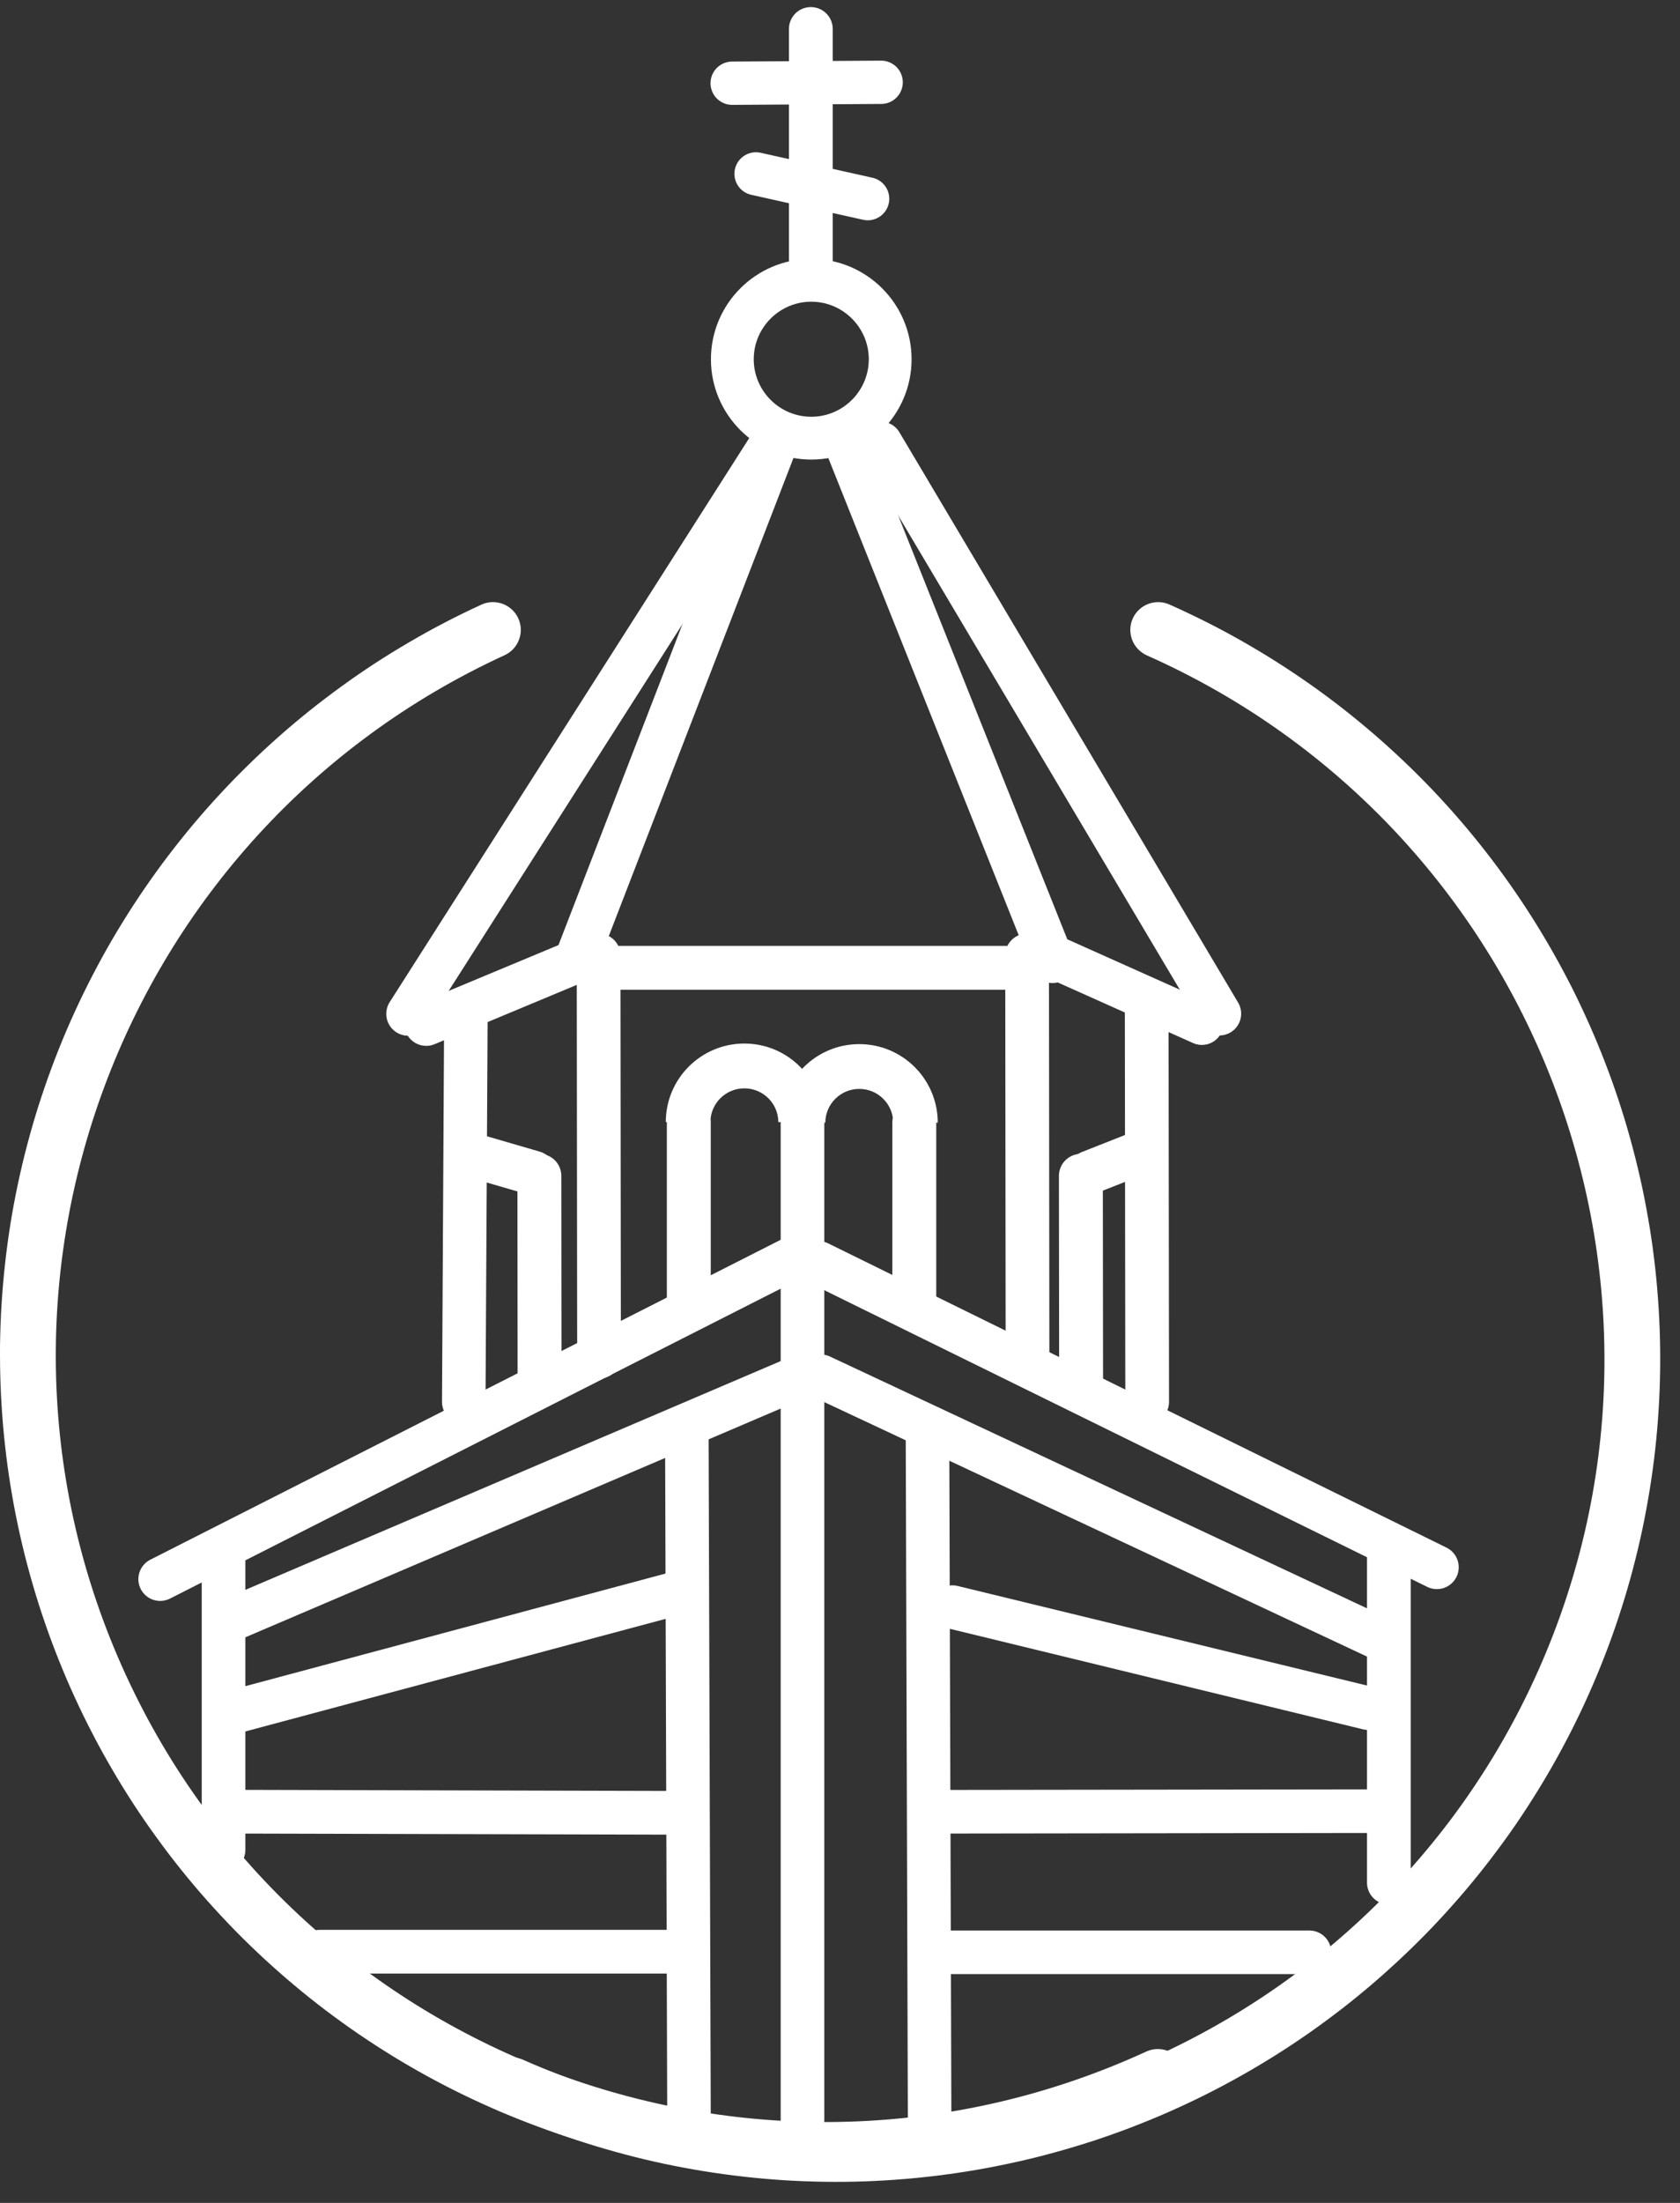 <svg width="58" height="76" viewBox="0 0 58 76" fill="none" xmlns="http://www.w3.org/2000/svg">
<rect x="0" y="0" width="58" height="76" fill="#333333" stroke="none"/>
<path d="M2.595 58.589C2.399 58.167 2.216 57.738 2.043 57.306C1.869 56.874 1.707 56.44 1.555 56C1.402 55.559 1.261 55.117 1.132 54.67C1.002 54.223 0.882 53.773 0.774 53.32C0.667 52.869 0.57 52.413 0.483 51.955C0.399 51.498 0.324 51.039 0.261 50.578C0.199 50.118 0.147 49.654 0.106 49.191C0.067 48.727 0.038 48.264 0.02 47.798C0.003 47.333 -0.003 46.868 0.001 46.403C0.008 45.937 0.024 45.471 0.053 45.008C0.082 44.543 0.121 44.079 0.173 43.617C0.223 43.154 0.286 42.693 0.359 42.233C0.433 41.773 0.518 41.316 0.615 40.86C0.711 40.404 0.818 39.951 0.938 39.501C1.056 39.051 1.185 38.604 1.326 38.16C1.467 37.717 1.619 37.276 1.781 36.839C1.943 36.403 2.116 35.97 2.299 35.541C2.483 35.114 2.677 34.69 2.881 34.272C3.086 33.853 3.3 33.44 3.524 33.031C3.75 32.623 3.983 32.22 4.229 31.823C4.473 31.427 4.728 31.036 4.991 30.652C5.254 30.268 5.528 29.89 5.81 29.519C6.092 29.148 6.383 28.785 6.683 28.427C6.983 28.071 7.292 27.721 7.609 27.38C7.926 27.038 8.252 26.704 8.585 26.379C8.919 26.053 9.26 25.735 9.61 25.426C9.958 25.117 10.315 24.817 10.678 24.526C11.044 24.234 11.414 23.952 11.792 23.678C12.17 23.405 12.553 23.14 12.944 22.885C13.335 22.631 13.733 22.387 14.136 22.151C14.537 21.916 14.947 21.69 15.361 21.475C15.774 21.26 16.193 21.055 16.617 20.861C16.732 20.807 16.855 20.778 16.982 20.773C17.11 20.769 17.233 20.789 17.352 20.832C17.472 20.877 17.578 20.942 17.672 21.028C17.766 21.114 17.839 21.216 17.892 21.331C17.945 21.448 17.975 21.569 17.98 21.696C17.984 21.823 17.965 21.946 17.919 22.066C17.875 22.185 17.81 22.291 17.724 22.385C17.636 22.479 17.534 22.552 17.419 22.605C4.102 28.722 -1.764 44.504 4.344 57.785C10.451 71.068 26.253 76.897 39.57 70.78C39.685 70.727 39.808 70.698 39.935 70.692C40.063 70.688 40.185 70.707 40.305 70.751C40.425 70.795 40.531 70.86 40.625 70.947C40.719 71.033 40.792 71.135 40.845 71.251C40.898 71.366 40.927 71.487 40.933 71.615C40.937 71.742 40.917 71.865 40.872 71.984C40.828 72.104 40.763 72.21 40.676 72.304C40.589 72.398 40.487 72.471 40.372 72.525C39.947 72.719 39.52 72.904 39.087 73.077C38.653 73.251 38.216 73.415 37.775 73.566C37.336 73.719 36.89 73.86 36.443 73.99C35.996 74.122 35.544 74.24 35.091 74.349C34.638 74.458 34.181 74.555 33.722 74.642C33.264 74.728 32.804 74.802 32.343 74.866C31.881 74.93 31.417 74.983 30.953 75.023C30.488 75.064 30.022 75.093 29.557 75.111C29.09 75.129 28.625 75.135 28.158 75.131C27.693 75.126 27.226 75.11 26.76 75.082C26.295 75.055 25.831 75.016 25.367 74.966C24.904 74.916 24.441 74.854 23.981 74.781C23.521 74.708 23.062 74.624 22.606 74.528C22.149 74.433 21.696 74.326 21.245 74.208C20.794 74.09 20.347 73.961 19.902 73.822C19.458 73.683 19.017 73.533 18.58 73.371C18.142 73.21 17.71 73.037 17.281 72.856C16.852 72.672 16.428 72.48 16.009 72.277C15.589 72.074 15.176 71.86 14.766 71.636C14.359 71.413 13.955 71.18 13.558 70.936C13.161 70.692 12.77 70.439 12.385 70.177C12.002 69.915 11.623 69.642 11.251 69.362C10.88 69.08 10.516 68.791 10.16 68.491C9.802 68.192 9.454 67.885 9.111 67.568C8.77 67.253 8.435 66.929 8.109 66.596C7.785 66.264 7.467 65.923 7.157 65.575C6.848 65.228 6.548 64.872 6.257 64.51C5.964 64.146 5.682 63.776 5.41 63.399C5.135 63.024 4.872 62.64 4.617 62.251C4.362 61.86 4.118 61.465 3.883 61.063C3.648 60.662 3.422 60.254 3.209 59.842C2.994 59.429 2.789 59.012 2.595 58.589Z" fill="white"/>
<path d="M54.869 58.406C54.681 58.831 54.481 59.251 54.272 59.666C54.061 60.081 53.841 60.492 53.612 60.896C53.382 61.301 53.142 61.699 52.892 62.092C52.644 62.485 52.385 62.872 52.116 63.252C51.846 63.632 51.569 64.005 51.282 64.371C50.996 64.738 50.699 65.097 50.394 65.449C50.09 65.8 49.777 66.144 49.456 66.482C49.133 66.818 48.804 67.147 48.466 67.466C48.128 67.786 47.783 68.098 47.429 68.403C47.076 68.706 46.717 69 46.349 69.286C45.98 69.571 45.606 69.848 45.226 70.115C44.844 70.383 44.456 70.64 44.062 70.889C43.667 71.137 43.269 71.375 42.862 71.604C42.456 71.833 42.046 72.051 41.629 72.26C41.212 72.469 40.791 72.667 40.365 72.855C39.939 73.043 39.507 73.22 39.072 73.387C38.637 73.554 38.199 73.71 37.756 73.855C37.312 73.999 36.866 74.134 36.416 74.257C35.967 74.381 35.516 74.493 35.059 74.594C34.605 74.694 34.148 74.785 33.688 74.864C33.228 74.943 32.768 75.009 32.305 75.066C31.842 75.121 31.378 75.167 30.912 75.2C30.447 75.234 29.982 75.256 29.516 75.267C29.049 75.278 28.584 75.276 28.117 75.264C27.651 75.252 27.185 75.228 26.72 75.193C26.256 75.158 25.791 75.111 25.328 75.053C24.866 74.996 24.404 74.926 23.945 74.846C23.485 74.766 23.029 74.675 22.573 74.572C22.118 74.469 21.666 74.355 21.216 74.229C20.767 74.105 20.322 73.969 19.878 73.822C19.435 73.676 18.997 73.519 18.562 73.349C18.127 73.181 17.697 73.002 17.269 72.813C17.152 72.761 17.051 72.69 16.963 72.598C16.875 72.505 16.808 72.399 16.761 72.279C16.716 72.161 16.695 72.039 16.698 71.911C16.701 71.784 16.728 71.661 16.78 71.545C16.831 71.43 16.904 71.327 16.996 71.239C17.089 71.152 17.195 71.086 17.313 71.039C17.433 70.993 17.556 70.972 17.683 70.977C17.812 70.98 17.933 71.007 18.05 71.058C31.443 77.008 47.17 70.981 53.111 57.624C59.051 44.267 52.988 28.56 39.595 22.611C39.478 22.559 39.376 22.486 39.288 22.394C39.2 22.302 39.134 22.196 39.087 22.078C39.041 21.958 39.02 21.835 39.023 21.708C39.026 21.581 39.053 21.459 39.105 21.343C39.157 21.226 39.229 21.125 39.322 21.037C39.414 20.949 39.52 20.882 39.639 20.837C39.758 20.791 39.881 20.77 40.008 20.773C40.137 20.776 40.258 20.805 40.375 20.856C40.801 21.046 41.222 21.246 41.639 21.455C42.056 21.665 42.467 21.885 42.873 22.115C43.278 22.346 43.678 22.585 44.072 22.835C44.466 23.085 44.854 23.344 45.235 23.612C45.617 23.88 45.991 24.159 46.358 24.445C46.726 24.733 47.085 25.029 47.439 25.333C47.792 25.638 48.137 25.951 48.475 26.272C48.813 26.593 49.142 26.924 49.464 27.26C49.785 27.598 50.099 27.943 50.403 28.296C50.706 28.649 51.004 29.01 51.29 29.378C51.577 29.745 51.854 30.119 52.122 30.5C52.391 30.881 52.65 31.269 52.9 31.663C53.148 32.055 53.388 32.455 53.618 32.861C53.847 33.265 54.067 33.676 54.278 34.092C54.487 34.509 54.685 34.93 54.875 35.356C55.064 35.782 55.242 36.212 55.41 36.647C55.578 37.08 55.734 37.519 55.881 37.962C56.027 38.404 56.162 38.849 56.286 39.298C56.41 39.746 56.524 40.198 56.626 40.652C56.729 41.107 56.818 41.563 56.898 42.022C56.979 42.481 57.047 42.941 57.103 43.403C57.161 43.865 57.206 44.329 57.239 44.792C57.274 45.256 57.297 45.721 57.308 46.186C57.32 46.653 57.32 47.118 57.308 47.583C57.297 48.048 57.273 48.513 57.239 48.977C57.205 49.44 57.159 49.904 57.102 50.366C57.044 50.828 56.976 51.287 56.895 51.746C56.816 52.205 56.726 52.661 56.623 53.115C56.521 53.569 56.407 54.02 56.283 54.468C56.159 54.917 56.022 55.362 55.877 55.803C55.73 56.245 55.574 56.683 55.405 57.117C55.237 57.551 55.058 57.98 54.869 58.406Z" fill="white"/>
<path d="M28.008 15.855C26.098 15.855 24.544 14.303 24.544 12.394C24.544 10.485 26.098 8.932 28.008 8.932C29.918 8.932 31.471 10.485 31.471 12.394C31.471 14.303 29.918 15.855 28.008 15.855ZM28.008 10.409C26.914 10.409 26.022 11.3 26.022 12.394C26.022 13.487 26.914 14.378 28.008 14.378C29.102 14.378 29.994 13.487 29.994 12.394C29.994 11.3 29.102 10.409 28.008 10.409Z" fill="white"/>
<path d="M14.09 34.978L26.718 15.181" stroke="white" stroke-width="1.509" stroke-linecap="round"/>
<path d="M19.981 32.886L26.709 15.48" stroke="white" stroke-width="1.508" stroke-linecap="round"/>
<path d="M36.338 33.162L29.193 15.264" stroke="white" stroke-width="1.506" stroke-linecap="round"/>
<path d="M42.098 34.972L30.404 15.296" stroke="white" stroke-width="1.503" stroke-linecap="round"/>
<path d="M14.715 35.327L19.711 33.244" stroke="white" stroke-width="1.51" stroke-linecap="round"/>
<path d="M16.011 48.368L16.084 35.112" stroke="white" stroke-width="1.502" stroke-linecap="round"/>
<path d="M20.681 46.806L20.666 32.962" stroke="white" stroke-width="1.509" stroke-linecap="round"/>
<path d="M35.474 46.807L35.459 32.962" stroke="white" stroke-width="1.509" stroke-linecap="round"/>
<path d="M39.605 48.361L39.588 34.518" stroke="white" stroke-width="1.509" stroke-linecap="round"/>
<path d="M34.708 33.389H21.166" stroke="white" stroke-width="1.513" stroke-linecap="round"/>
<path d="M41.493 35.303L36.249 32.956" stroke="white" stroke-width="1.494" stroke-linecap="round"/>
<path d="M27.705 73.133V38.51" stroke="white" stroke-width="1.506" stroke-linecap="round"/>
<path d="M32.094 73.137L32.02 49.347" stroke="white" stroke-width="1.503" stroke-linecap="round"/>
<path d="M23.787 73.135L23.712 49.344" stroke="white" stroke-width="1.503" stroke-linecap="round"/>
<path d="M7.957 55.888L27.623 47.49" stroke="white" stroke-width="1.506" stroke-linecap="round"/>
<path d="M7.895 59.108L23.598 54.903" stroke="white" stroke-width="1.51" stroke-linecap="round"/>
<path d="M7.724 62.502L23.085 62.541" stroke="white" stroke-width="1.508" stroke-linecap="round"/>
<path d="M11.042 67.333H23.087" stroke="white" stroke-width="1.508" stroke-linecap="round"/>
<path d="M7.718 63.817V53.58" stroke="white" stroke-width="1.507" stroke-linecap="round"/>
<path d="M5.529 54.48L27.291 43.444" stroke="white" stroke-width="1.504" stroke-linecap="round"/>
<path d="M49.606 54.07L28.261 43.574" stroke="white" stroke-width="1.509" stroke-linecap="round"/>
<path d="M47.699 56.556L28.335 47.483" stroke="white" stroke-width="1.507" stroke-linecap="round"/>
<path d="M47.235 58.933L32.883 55.444" stroke="white" stroke-width="1.5" stroke-linecap="round"/>
<path d="M47.387 62.485L32.625 62.505" stroke="white" stroke-width="1.505" stroke-linecap="round"/>
<path d="M45.206 67.354H32.852" stroke="white" stroke-width="1.503" stroke-linecap="round"/>
<path d="M47.949 64.95V53.52" stroke="white" stroke-width="1.51" stroke-linecap="round"/>
<path d="M24.526 38.711H22.986C22.986 37.216 24.2 36.002 25.698 36.002C27.194 36.002 28.408 37.216 28.408 38.711H26.871C26.867 38.067 26.342 37.548 25.698 37.548C25.052 37.548 24.529 38.067 24.526 38.711Z" fill="white"/>
<path d="M28.493 38.732H26.954C26.954 37.236 28.169 36.022 29.665 36.022C31.162 36.022 32.375 37.236 32.375 38.732H30.838C30.835 38.089 30.31 37.567 29.665 37.567C29.019 37.567 28.496 38.089 28.493 38.732Z" fill="white"/>
<path d="M23.78 44.737V38.737" stroke="white" stroke-width="1.516" stroke-linecap="round"/>
<path d="M31.565 44.737V38.737" stroke="white" stroke-width="1.516" stroke-linecap="round"/>
<path d="M18.628 47.771L18.621 40.567" stroke="white" stroke-width="1.516" stroke-linecap="round"/>
<path d="M37.324 47.771L37.316 40.567" stroke="white" stroke-width="1.516" stroke-linecap="round"/>
<path d="M16.449 39.894L18.418 40.467" stroke="white" stroke-width="1.534" stroke-linecap="round"/>
<path d="M37.629 40.444L39.312 39.78" stroke="white" stroke-width="1.505" stroke-linecap="round"/>
<path d="M27.993 9.117V1" stroke="white" stroke-width="1.512" stroke-linecap="round"/>
<path d="M25.277 2.871L30.421 2.839" stroke="white" stroke-width="1.494" stroke-linecap="round"/>
<path d="M26.098 5.996L29.958 6.857" stroke="white" stroke-width="1.486" stroke-linecap="round"/>
</svg>
